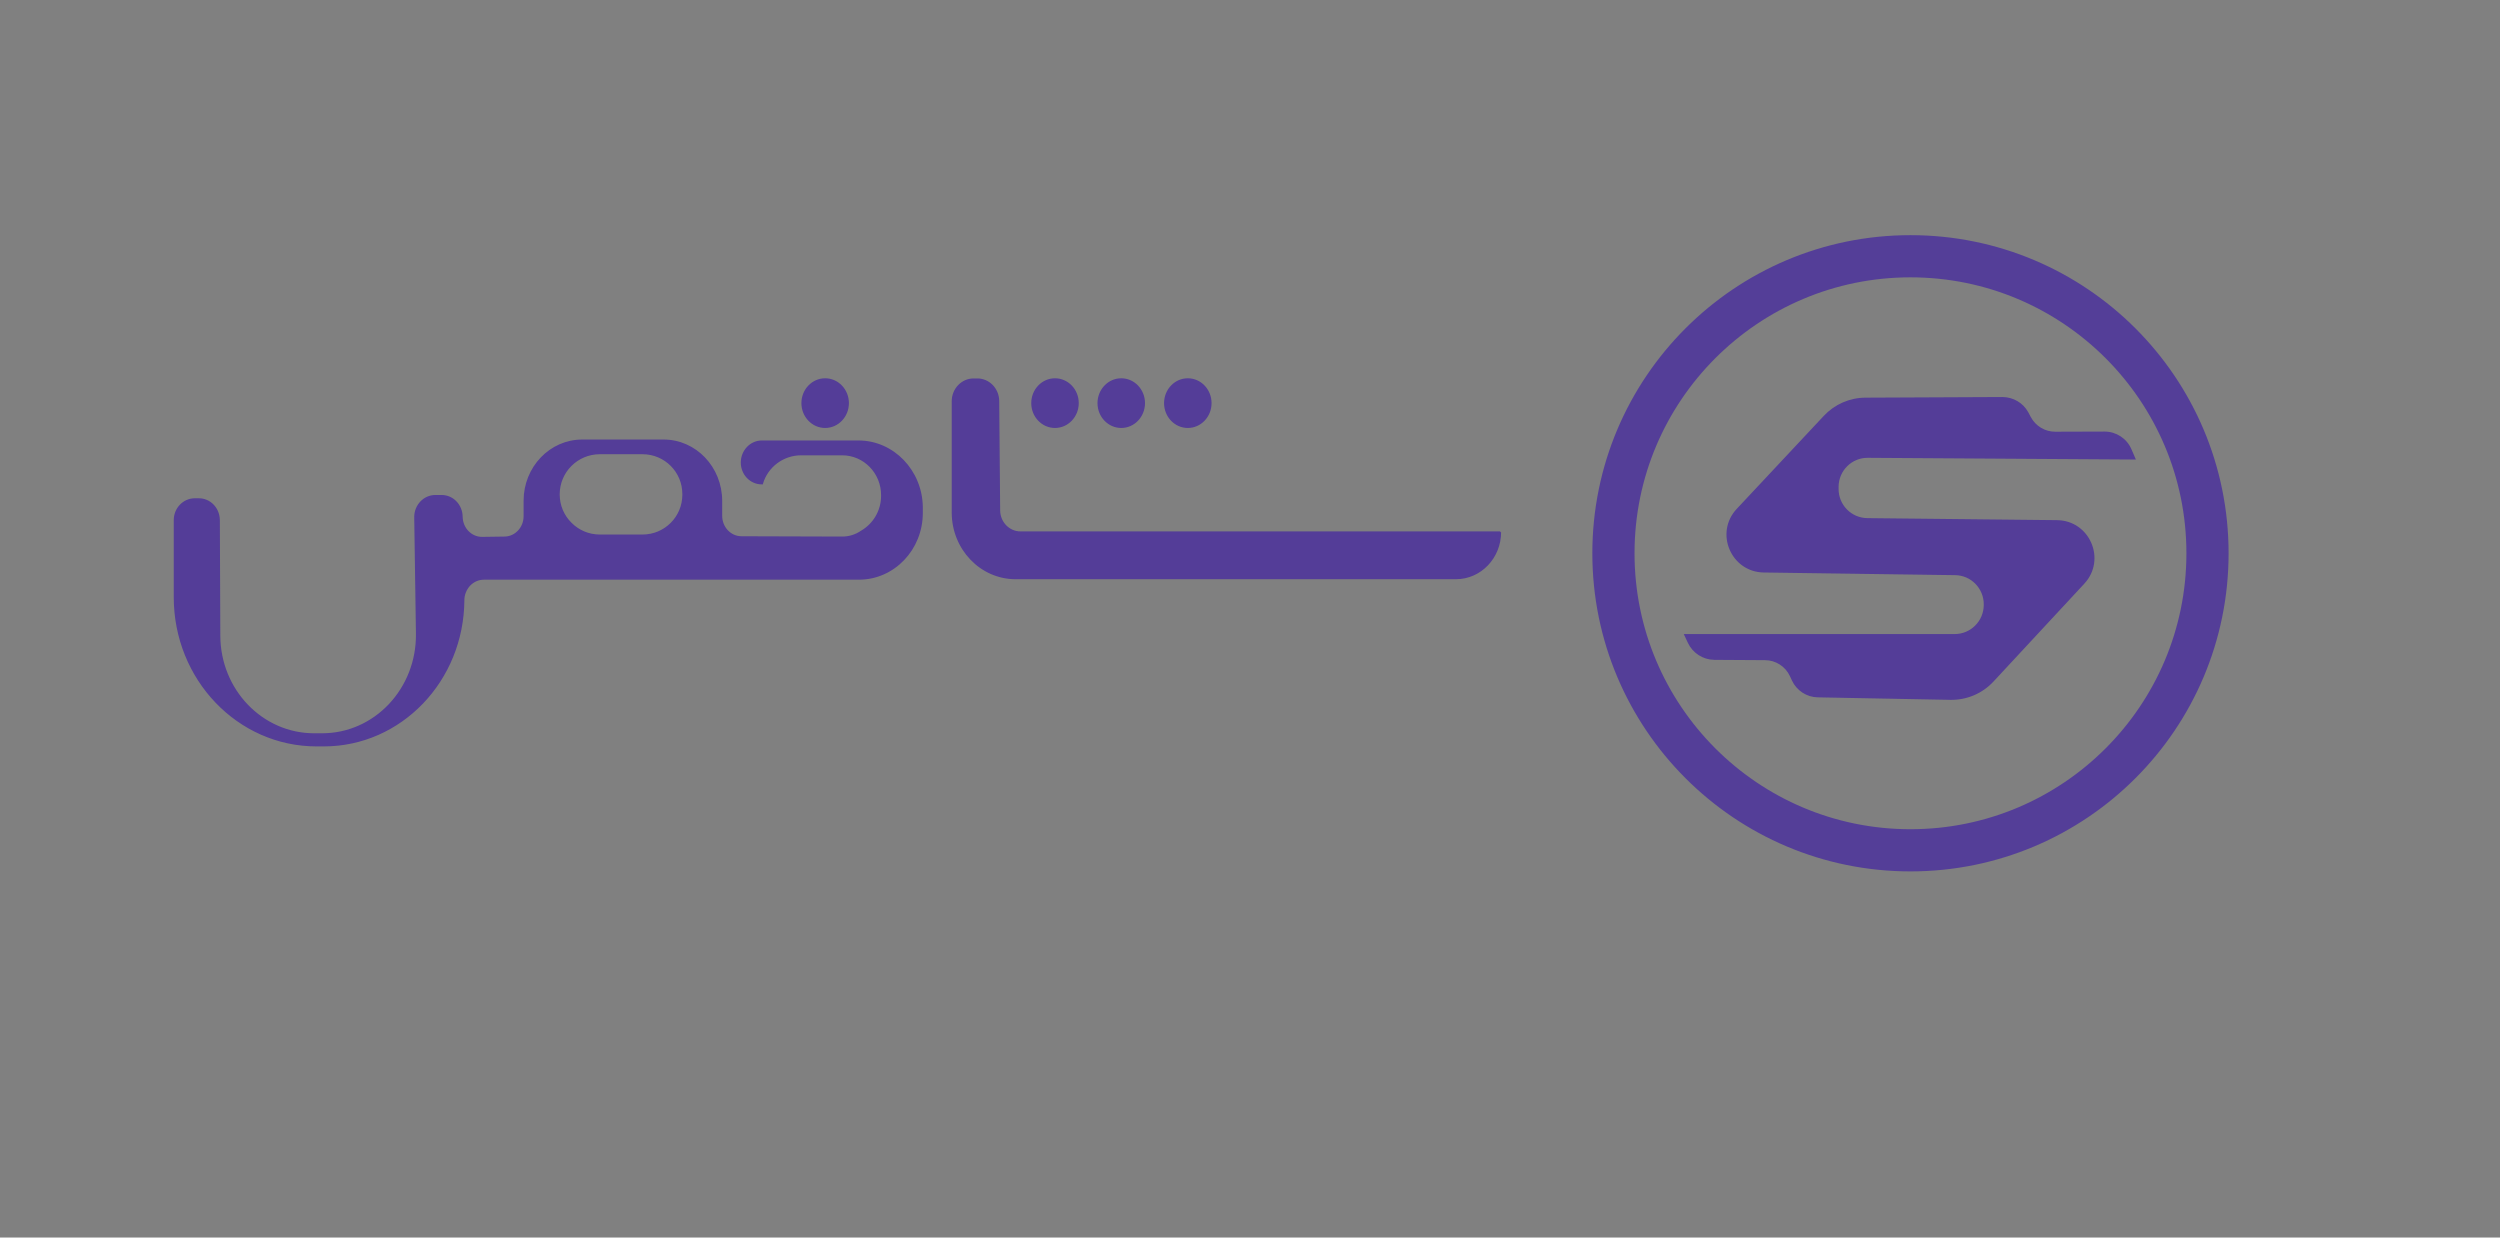 <?xml version="1.0" encoding="utf-8"?>
<!-- Generator: Adobe Illustrator 24.2.1, SVG Export Plug-In . SVG Version: 6.00 Build 0)  -->
<svg version="1.1" id="Layer_1" xmlns="http://www.w3.org/2000/svg" xmlns:xlink="http://www.w3.org/1999/xlink" x="0px" y="0px"
	 viewBox="0 0 1600 792" style="enable-background:new 0 0 1600 792;" xml:space="preserve">
<rect x="0" y="0" width="1600" height="792" fill="#808080" stroke="none"/>
<style type="text/css">
	.st0{fill:#543D98;stroke:#543D98;stroke-miterlimit:10;}
	.st1{fill:#FFFFFF;}
	.st2{fill:none;stroke:#543E98;stroke-width:27;stroke-miterlimit:10;}
</style>
<path class="st0" d="M1281.5,254.6L1194,255c-10,0-19.6,4.2-26.4,11.5l-55.7,59.5c-14.1,15-3.6,39.6,16.9,39.9l122.5,1.7
	c10.5,0.1,18.9,8.8,18.8,19.3l0,0.4c-0.1,10.5-8.6,19-19.1,19l-172.6,0l2.3,4.9c3,6.4,9.4,10.5,16.4,10.6l32.5,0.2
	c7,0,13.4,4.1,16.4,10.5l1.3,2.8c2.9,6.3,9.2,10.4,16.1,10.5l84.8,1.6c10.4,0.2,20.3-4,27.4-11.7l58-62.5
	c14-15.1,3.4-39.6-17.1-39.8l-121.4-1.3c-10.5-0.1-19-8.7-18.9-19.3l0-1.4c0.1-10.5,8.7-19,19.2-18.9l170.8,1.1l-2.5-5.8
	c-2.9-6.8-9.5-11.1-16.8-11.1l-31.6,0.1c-6.7,0-12.8-3.7-16-9.6l-1.7-3.2C1294.4,258.2,1288.2,254.6,1281.5,254.6z"/>
<path class="st0" d="M960.2,340.6H653.1c-7.4,0-13.4-6.2-13.5-13.9l-0.6-70.1c-0.1-7.7-6.1-13.9-13.5-13.9h-2.4
	c-7.4,0-13.5,6.3-13.5,14.1V328c0,23.3,18.1,42.2,40.4,42.2h281.8C947.5,370.2,960.2,356.9,960.2,340.6L960.2,340.6"/>
<path class="st0" d="M549.4,282.4h-61.8c-7.1,0-12.9,6-13,13.5v0.1c0,7.4,5.7,13.5,12.9,13.5h0.3c3.2-11,13.4-18.6,24.9-18.6h26.3
	c14,0,25.4,11.6,25.4,26v0.4c0,9.8-5.3,18.3-13.1,22.8c-3.5,2.4-7.7,3.8-12.3,3.8l-64.4-0.2c-7.2,0-12.9-6.1-12.9-13.6l0-9.5
	c0-21.4-16.5-38.8-37-38.8h-52.1c-20.4,0-37,17.3-37,38.7v9.9c0,7.4-5.7,13.5-12.8,13.5l-14.1,0.2c-7.2,0.1-13-5.9-13.1-13.4v0
	c-0.1-7.4-5.8-13.4-12.9-13.4h-4.1c-7.1,0-12.9,6-13,13.4l1.1,74.8c0.5,35.4-26.8,64.4-60.7,64.3l-5.1,0
	c-33.3-0.1-60.3-28.2-60.4-63l-0.3-74c-0.1-7.5-5.9-13.5-13.1-13.4l-2.6,0c-7.1,0.1-12.8,6.1-12.8,13.5v49.3c0,52.5,40.7,95,90.9,95
	h4.6c49.3,0,89.2-41.6,89.5-93.1c0-3.7,1.5-7.1,3.8-9.6c2.4-2.5,5.6-4,9.2-4h240c22.3,0,40.4-18.9,40.4-42.2v-3.8
	C589.8,301.3,571.7,282.4,549.4,282.4z M437.2,316.6c0,14.4-11.6,26-26,26h-27.3c-7.2,0-13.8-2.9-18.5-7.7
	c-4.8-4.7-7.7-11.3-7.7-18.5c0-14.5,11.7-26.2,26.2-26.2h27.3c14.4,0,26,11.6,26,26V316.6z"/>
<path class="st1" d="M374.2,290.2L374.2,290.2z"/>
<path class="st1" d="M398.3,290.2L398.3,290.2z"/>
<path class="st1" d="M398.3,290.2L398.3,290.2z"/>
<path class="st1" d="M407.7,290.2L407.7,290.2z"/>
<ellipse class="st0" cx="528.1" cy="258" rx="14.7" ry="15.4"/>
<ellipse class="st0" cx="675.2" cy="258" rx="14.7" ry="15.4"/>
<ellipse class="st0" cx="717.6" cy="258" rx="14.7" ry="15.4"/>
<ellipse class="st0" cx="760.2" cy="258" rx="14.7" ry="15.4"/>
<circle class="st2" cx="1222.7" cy="354.1" r="190.1"/>
</svg>
